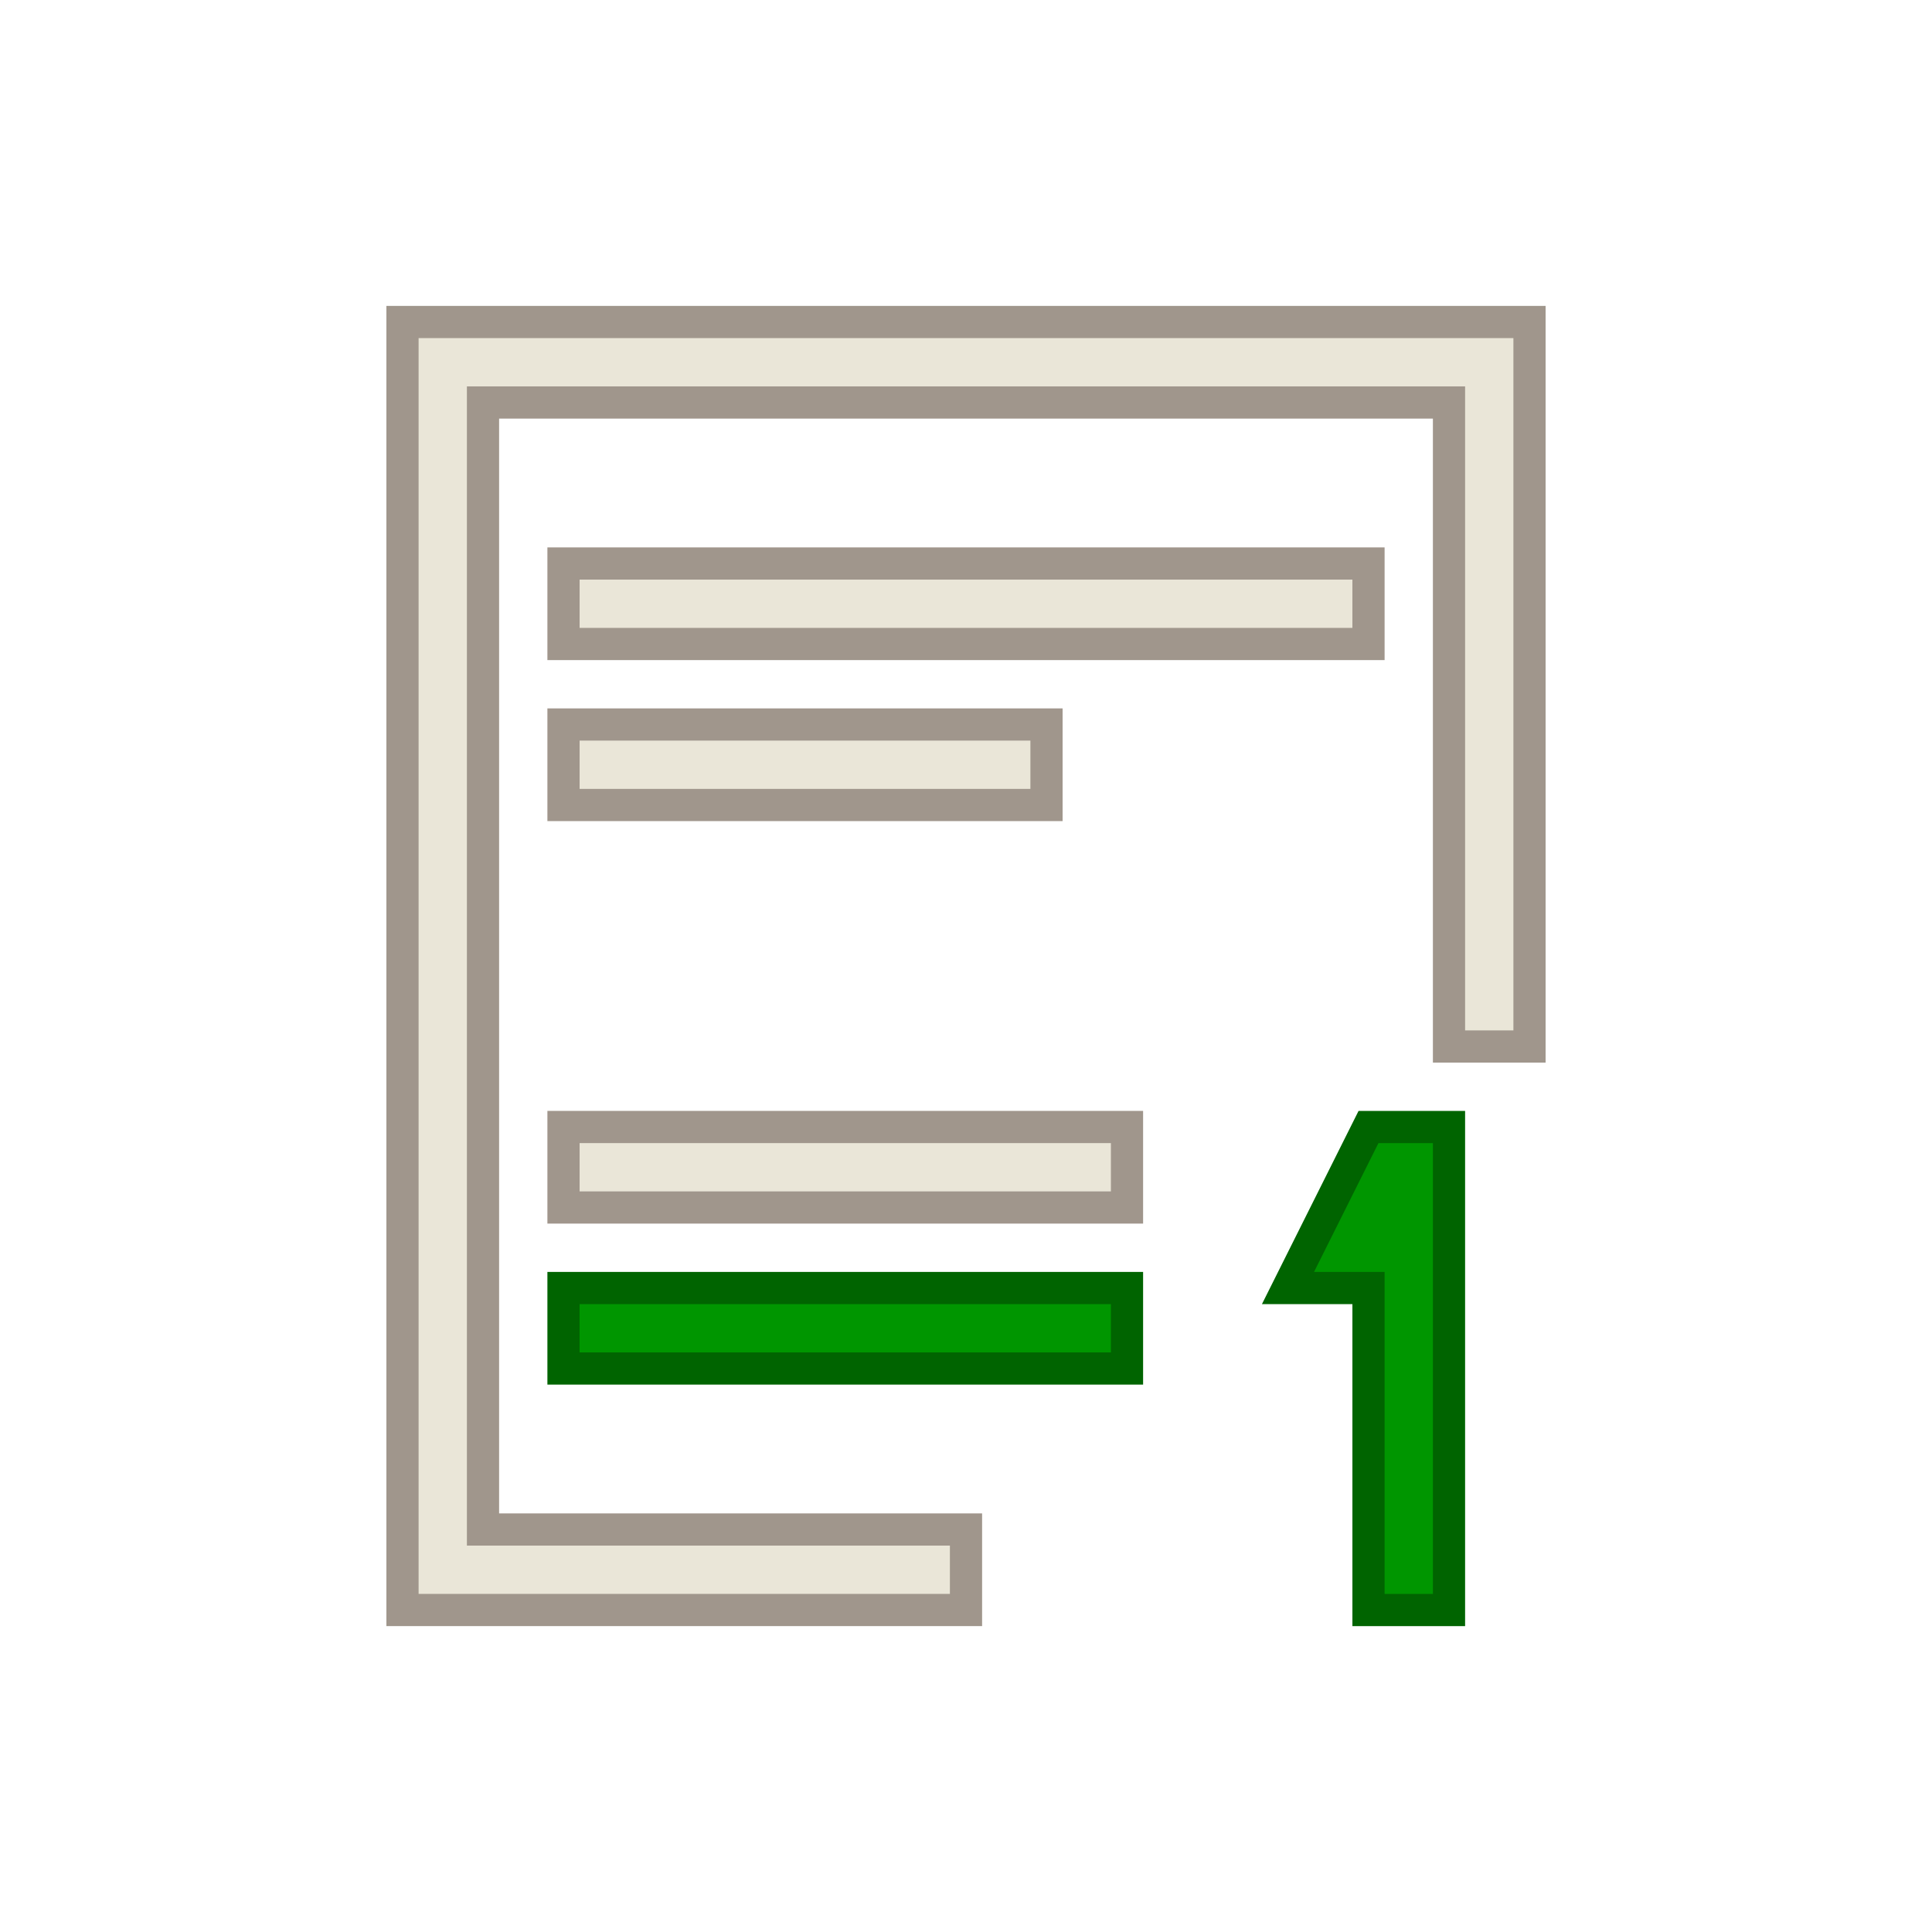 <?xml version="1.0" encoding="UTF-8"?>
<svg version="1.1" viewBox="0 0 24 24" xmlns="http://www.w3.org/2000/svg" xmlns:cc="http://creativecommons.org/ns#" xmlns:dc="http://purl.org/dc/elements/1.1/" xmlns:rdf="http://www.w3.org/1999/02/22-rdf-syntax-ns#">
 <defs>
  <style id="current-color-scheme" type="text/css">.ColorScheme-Text {
        color:#eff0f1;
      }
      .ColorScheme-Highlight {
        color:#3daee9;
      }</style>
 </defs>
 <g transform="translate(1,1)">
  <path class="ColorScheme-Text" d="m4 3v16h7v-1h-6v-14h12v8h1v-9h-13zm2 3v1h10v-1zm0 2v1h6v-1zm0 5v1h7v-1z" color="#eff0f1" fill="#eae6d8" stroke="#a0968c" stroke-width=".4"/>
  <path class="ColorScheme-Highlight" d="m16 13-1 2h1v4h1v-6zm-10 2v1h7v-1z" color="#3daee9" fill="#009600" stroke="#006400" stroke-width=".4"/>
 </g>
</svg>
